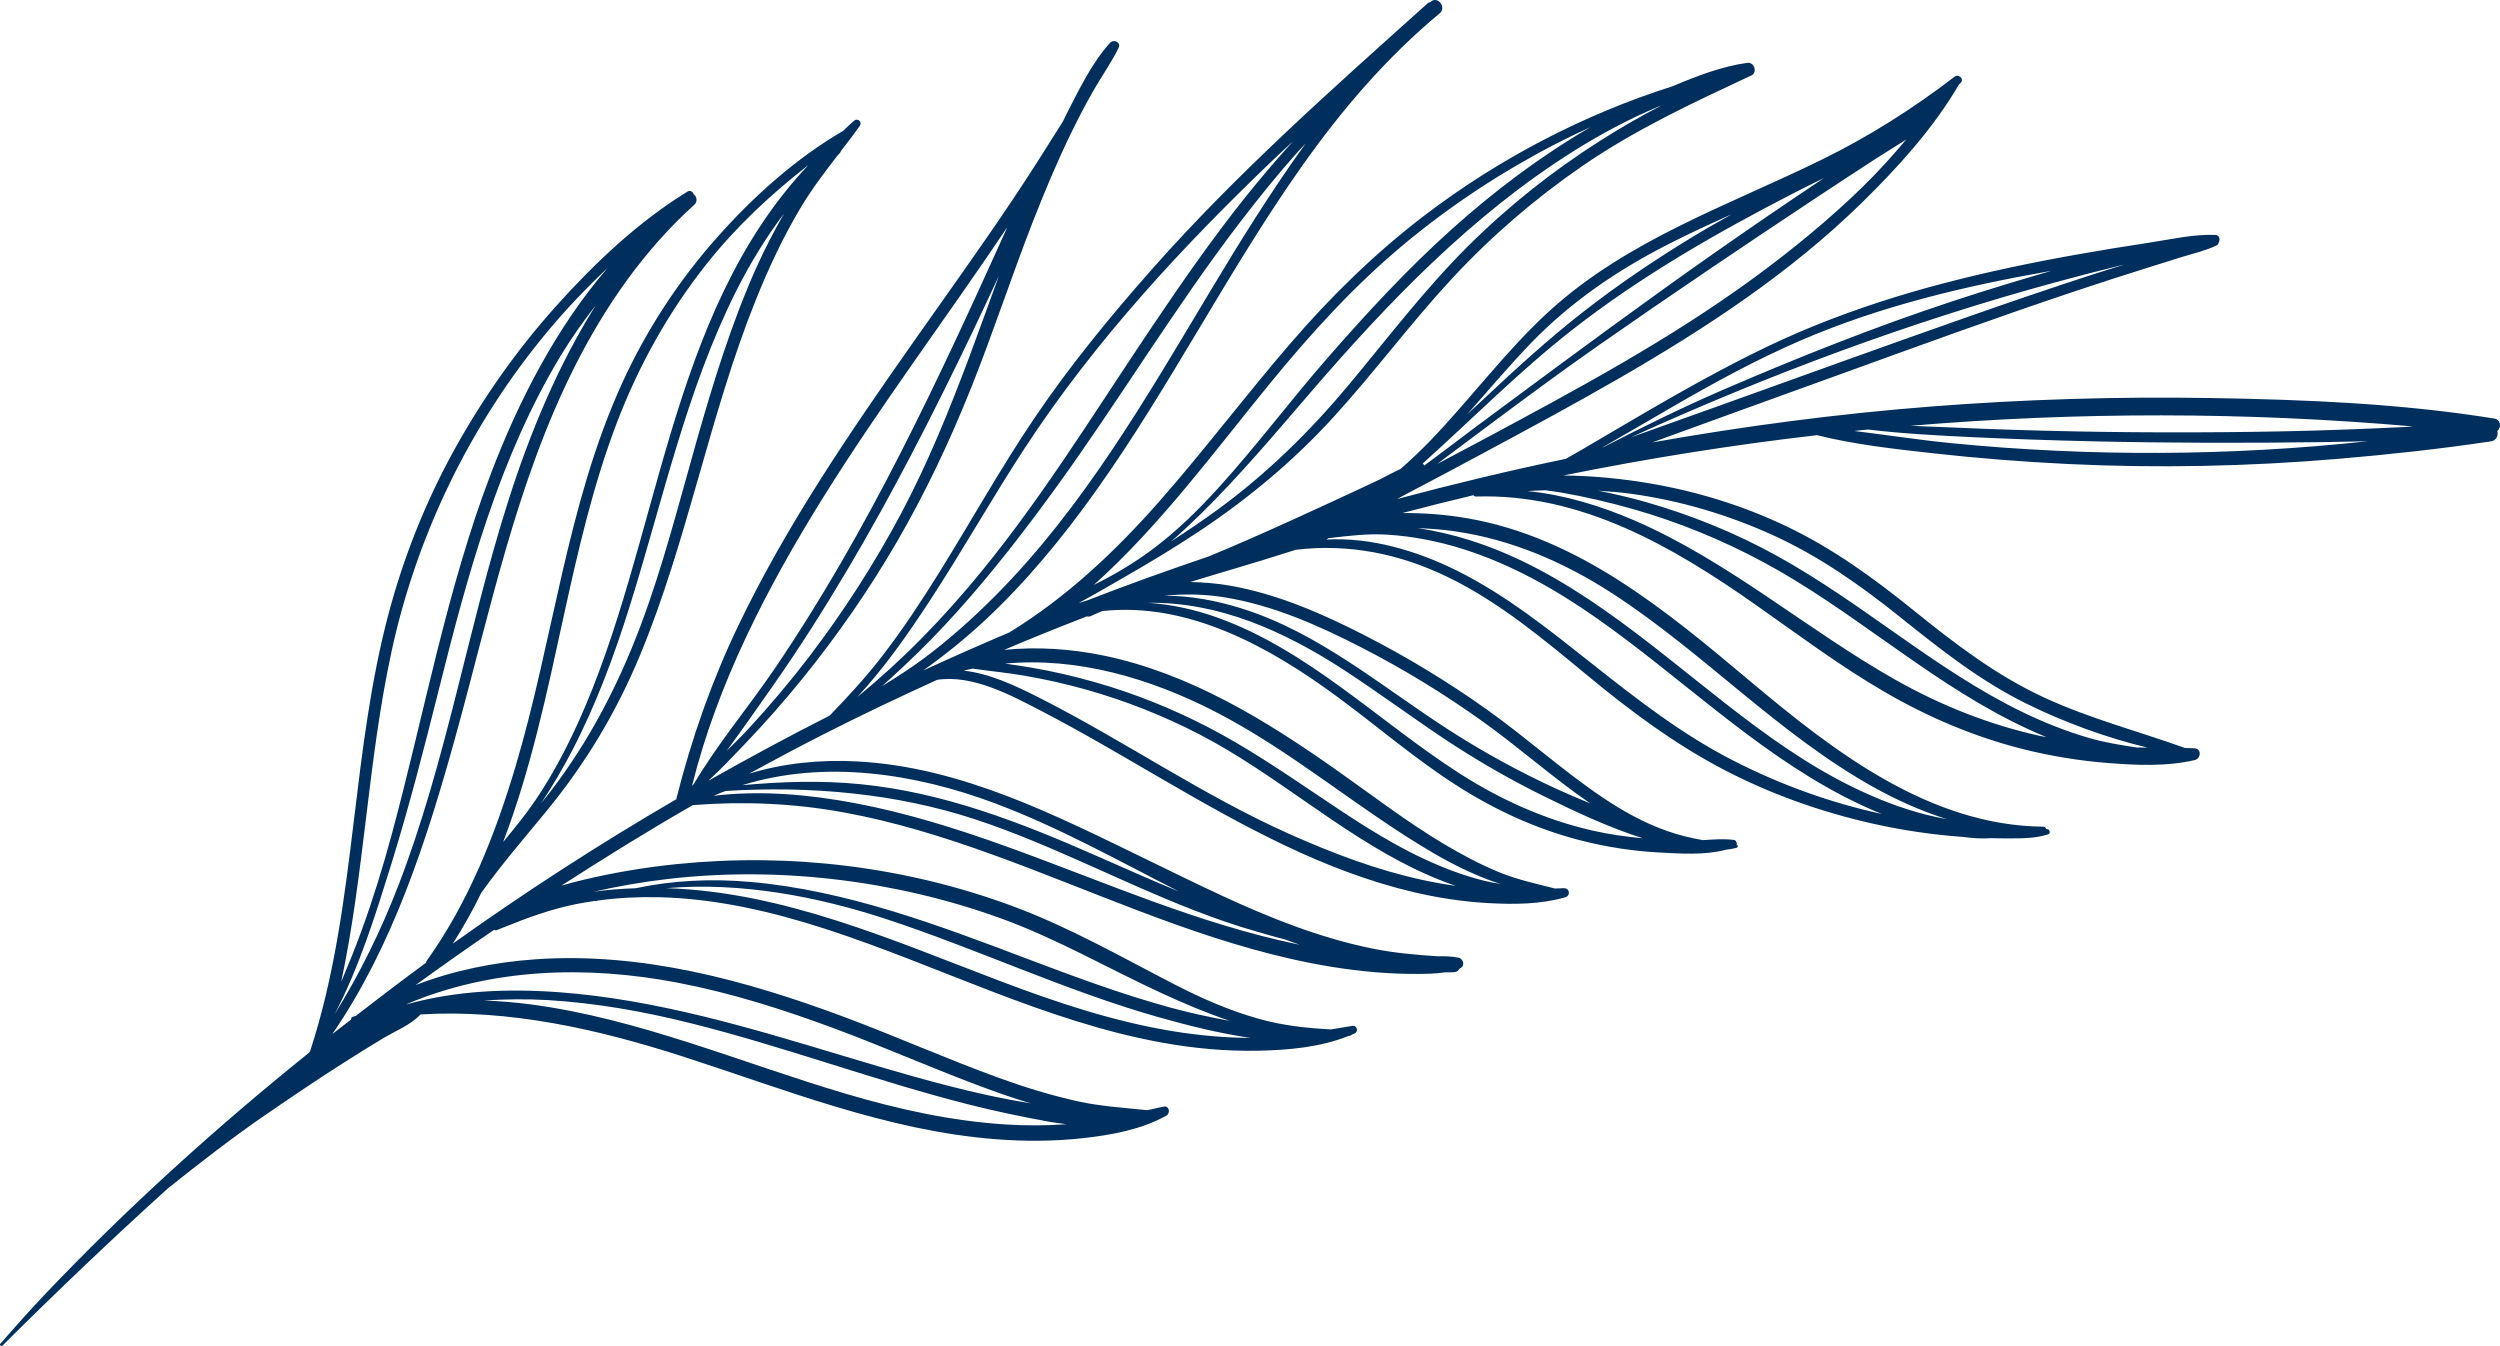 <svg width="1811" height="975" viewBox="0 0 1811 975" fill="none" xmlns="http://www.w3.org/2000/svg">
<path d="M1741.07 309.371C1726.6 310.059 1712.13 310.678 1697.66 311.215C1668.58 312.288 1639.5 312.837 1610.41 313.07C1552.82 313.56 1495.26 312.814 1437.69 310.643C1419.78 309.978 1401.86 309.067 1383.93 308.449C1505.05 298.249 1626.99 298.331 1748.09 308.916C1745.75 309.067 1743.39 309.254 1741.07 309.371ZM1413.93 321.064C1390.34 318.754 1366.78 315.078 1343.19 312.195C1344.84 312.02 1346.5 311.81 1348.16 311.635C1349.91 311.46 1351.66 311.343 1353.42 311.168C1378.42 314.179 1403.61 315.474 1428.77 316.676C1457.29 318.042 1485.81 318.975 1514.35 319.652C1571.34 320.994 1628.32 321.018 1685.32 320.236C1695.31 320.107 1705.26 319.851 1715.23 319.641C1615.2 330.435 1514.01 330.89 1413.93 321.064ZM1489.18 204.446C1504.83 200.174 1520.52 196.113 1536.25 192.251C1537.01 192.064 1537.8 191.912 1538.57 191.749C1531.21 194.059 1523.82 196.3 1516.48 198.681C1486.77 208.32 1457.22 218.426 1427.73 228.754C1368.41 249.55 1309.31 271.011 1250.13 292.239C1227.17 300.478 1204.21 308.694 1181.23 316.875C1280.92 271.467 1383.51 233.224 1489.18 204.446ZM1160.6 324.25C1162.79 322.978 1164.99 321.706 1167.19 320.434C1182.13 311.775 1197.07 303.092 1212.03 294.433C1241.86 277.138 1272.19 260.59 1303.82 246.878C1362.06 221.647 1423.97 207.071 1486.22 196.148C1462.22 203.069 1438.34 210.327 1414.62 218.146C1358.39 236.69 1302.94 258.735 1248.55 282.226C1218.94 295.017 1190.23 309.172 1161.57 323.9C1161.24 324.028 1160.92 324.133 1160.6 324.25ZM1182.34 368.596C1215.39 377.956 1247.28 391.014 1277.58 407.306C1340.08 440.927 1393.16 489.836 1456.49 522.022C1464.98 526.34 1473.63 530.354 1482.43 533.949C1480.99 533.657 1479.51 533.482 1478.06 533.167C1441.03 525.021 1405.68 510.924 1372.64 492.217C1308.53 455.888 1252.01 406.454 1184.04 377.045C1159.34 366.356 1133.18 358.408 1106.5 355.724C1110.81 355.444 1115.12 355.292 1119.43 355.129C1123.2 355.678 1126.98 356.133 1130.73 356.775C1148.12 359.774 1165.36 363.788 1182.34 368.596ZM1182.08 357.778C1217.28 362.656 1251.74 372.867 1284.14 387.583C1317.75 402.859 1347.4 423.749 1376.17 446.797C1405.41 470.207 1434.47 493.302 1468.19 509.85C1495.61 523.317 1525.46 534.299 1555.67 541.569C1553.01 541.569 1550.32 541.534 1547.64 541.488C1535.96 539.679 1524.33 537.812 1512.86 534.462C1496.59 529.713 1480.79 523.411 1465.51 516.024C1433.66 500.654 1404.36 480.64 1375.43 460.346C1346.69 440.203 1318.08 419.723 1287.35 402.731C1257.29 386.101 1225.2 373.113 1192.25 363.672C1180.88 360.416 1169.38 357.802 1157.81 355.491C1165.88 355.981 1173.96 356.658 1182.08 357.778ZM1059.59 397.655C1094.52 408.671 1126.61 426.748 1156.57 447.754C1216.91 490.046 1269.9 542.795 1335.69 576.941C1344.67 581.598 1353.87 585.869 1363.25 589.662C1325.92 581.539 1289.62 568.387 1255.56 550.964C1218.72 532.128 1186.42 507.049 1154.04 481.41C1122.55 456.472 1090.96 430.938 1054.83 413.094C1026.34 399.032 993.164 389.065 960.887 390.851C961.395 390.618 961.811 390.162 962.307 389.859C976.662 388.179 990.776 386.37 1005.5 387.338C1023.86 388.552 1042.04 392.123 1059.59 397.655ZM1054.04 384.888C1094.89 390.828 1132.87 407.166 1167.5 429.56C1233.9 472.483 1288.3 531.953 1357.72 570.499C1374.51 579.824 1392.06 587.619 1410.19 593.361C1404.98 592.416 1399.79 591.33 1394.67 590.012C1376.94 585.449 1359.79 578.703 1343.31 570.733C1309.66 554.488 1279.26 532.525 1249.83 509.535C1192.1 464.43 1135.69 413.713 1064.71 391.318C1052.4 387.432 1039.76 384.467 1026.98 382.577C1036.02 382.939 1045.05 383.581 1054.04 384.888ZM887.679 432.805C922.021 438.465 954.356 452.714 985.202 468.492C1016.21 484.351 1046.02 502.533 1074.36 522.851C1100.79 541.779 1125.16 563.591 1151.96 581.983C1143.72 578.622 1135.54 575.144 1127.47 571.433C1100.37 559.004 1074.17 544.639 1049.1 528.464C1000.6 497.2 955.187 458.152 899.334 440.74C881.274 435.092 862.234 431.439 843.308 431.579C857.872 430.086 872.666 430.331 887.679 432.805ZM1190.14 607.26C1177.74 606.093 1165.41 604.389 1153.27 601.6C1118.93 593.699 1086.72 579.182 1057.05 560.113C998.773 522.664 947.571 470.732 881.378 447.194C865.269 441.476 848.536 437.799 831.745 436.679C883.04 435.944 930.422 457.265 973.697 485.437C998.127 501.343 1021.56 518.719 1045.8 534.906C1069.13 550.462 1093.45 564.501 1118.57 576.871C1141.39 588.109 1165.51 599.441 1190.14 607.26ZM741.688 489.404C756.967 492.018 772.154 495.391 787.063 499.627C815.186 507.575 842.501 518.346 868.5 531.766C922.956 559.915 968.908 602.207 1024.11 629.094C1033.98 633.903 1044.12 638.15 1054.49 641.733C1046.47 640.59 1038.47 639.166 1030.54 637.45C997.48 630.308 965.63 618.206 934.738 604.471C871.696 576.439 814.424 536.633 752.928 505.474C736.068 496.92 716.936 487.829 698.01 485.81C700.191 485.25 702.395 484.83 704.588 484.351C716.936 486.137 729.364 487.304 741.688 489.404ZM880.062 515.417C936.146 544.23 983.771 586.009 1038.01 617.763C1052.46 626.212 1067.39 633.611 1083.21 639.119C1084.55 639.586 1086.01 639.936 1087.39 640.391C1082.94 639.679 1078.5 638.886 1074.12 637.765C1059.26 633.984 1044.85 628.429 1030.98 621.929C1003.17 608.917 977.759 591.657 952.313 574.549C926.995 557.522 901.7 540.496 874.581 526.492C848.57 513.071 821.325 502.183 793.214 494.177C778.097 489.871 762.76 486.312 747.274 483.663C740.915 482.589 734.476 481.585 728.002 480.722C780.382 475.809 833.234 491.377 880.062 515.417ZM655.451 481.889C668.837 469.355 681.624 456.168 693.89 442.502C719.555 413.923 743.142 383.347 765.68 352.2C811.135 289.368 851.086 222.628 898.261 161.033C911.555 143.692 925.241 126.642 939.793 110.339C941.72 108.191 943.786 106.173 945.736 104.037C920.856 138.498 898.319 174.804 876.566 211.133C830.395 288.201 784.593 367.744 720.894 431.684C704.622 448.022 687.428 463.404 668.953 477.151C659.259 484.363 649.162 490.793 638.961 497.025C644.627 492.018 650.131 486.872 655.451 481.889ZM621.016 504.925C640.611 483.861 657.494 459.611 672.9 436.142C696.845 399.65 718.205 361.524 742.081 324.985C793.179 246.808 856.498 178.632 923.672 114.458C927.964 110.339 932.396 106.382 936.735 102.321C924.837 115.392 913.332 128.824 902.288 142.641C877.928 173.112 855.667 205.263 833.869 237.635C791.067 301.225 750.943 367.324 701.172 425.721C687.001 442.351 672.149 458.385 656.398 473.51C649.024 480.605 641.476 487.514 633.745 494.212C629.556 497.853 625.24 501.343 621.016 504.925ZM720.397 581.784C766.822 599.126 810.05 623.446 854.156 645.864C833.845 637.555 813.812 628.534 793.722 619.712C738.827 595.59 683.597 574.07 623.567 568.095C594.694 565.224 566.317 566.181 537.733 568.772C597.21 550.275 662.456 560.125 720.397 581.784ZM911.232 675.098C917.417 676.837 923.948 678.844 930.561 680.431C934.138 681.761 937.75 683.068 941.397 684.364C904.792 676.86 869.169 665.365 834.053 652.633C763.164 626.901 693.694 595.788 619.251 581.784C585.647 575.459 550.935 572.413 516.904 576.463C519.766 575.191 522.674 574.094 525.582 572.985C586.293 569.181 648.977 574.549 706.803 593.653C761.098 611.578 811.724 638.769 864.969 659.401C880.166 665.283 895.572 670.663 911.232 675.098ZM501.313 569.251C519.639 495.158 555.932 425.243 595.86 361.069C637.795 293.686 685.582 230.295 729.768 164.452C680.066 274.583 629.117 384.514 561.067 484.538C542.072 512.441 519.777 538.85 502.537 568.014C502.133 568.434 501.706 568.83 501.313 569.251ZM702.291 258.186C687.728 297.036 672.253 335.313 652.774 371.957C633.433 408.321 611.08 443.063 586.131 475.739C572.514 493.582 558.009 510.749 542.822 527.262C537.572 532.968 531.986 538.407 526.436 543.868C537.895 528.23 549.019 512.313 560.075 496.558C578.977 469.565 596.644 441.732 613.469 413.374C646.9 357.043 676.661 298.541 704.992 239.456C711.327 226.245 717.42 212.93 723.652 199.696C716.543 219.197 709.573 238.744 702.291 258.186ZM483.658 636.75C524.382 632.024 565.613 632.304 606.314 637.182C646.969 642.048 687.117 651.478 725.637 665.482C765.911 680.128 802.734 701.6 841.543 719.467C857.641 726.878 874.039 733.856 890.852 739.481C876.024 736.844 861.31 733.588 846.793 729.608C812.324 720.121 778.743 707.68 745.324 695.018C680.181 670.348 613.492 644.989 543.619 638.874C515.277 636.388 487.639 637.672 460.405 643.449C450.25 643.787 440.002 644.546 429.824 646.004C447.607 642.013 465.563 638.827 483.658 636.75ZM850.336 747.125C807.131 740.17 765.541 726.236 724.69 710.75C646.173 681.014 567.864 646.098 482.723 643.39C536.349 638.839 591.705 649.249 642.042 665.797C708.569 687.655 772.188 717.892 839.65 736.949C860.907 742.959 883.259 748.572 905.762 751.828C887.194 751.793 868.65 750.066 850.336 747.125ZM490.72 711.823C529.748 719.269 567.714 731.371 604.93 745.2C641.846 758.923 677.827 775.028 714.789 788.565C725.302 792.416 735.953 796.092 746.72 799.313C735.953 797.528 725.209 795.509 714.524 793.152C679.027 785.321 644.165 774.9 609.35 764.42C542.407 744.254 474.714 723.902 404.702 718.755C367.994 716.048 330.605 717.565 294.993 727.414C294.75 727.449 294.52 727.461 294.289 727.496C356.212 701.25 424.735 699.22 490.72 711.823ZM772.627 814.379C758.063 815.465 743.443 815.465 728.879 814.578C689.436 812.174 650.697 803.55 612.858 792.37C536.96 769.952 463.07 737.941 384.15 727.531C372.933 726.049 361.681 725.22 350.442 724.765C365.674 723.808 380.953 723.552 396.301 724.439C431.474 726.469 466.221 732.689 500.379 741.22C568.337 758.188 634.126 782.964 702.038 800.165C721.24 805.032 740.604 809.046 760.094 812.594C764.237 813.341 768.438 813.761 772.627 814.379ZM283.442 626.002C296.32 584.538 307.144 542.433 317.692 500.327C338.59 416.828 361.37 331.976 406.098 257.801C413.876 244.894 422.554 232.792 431.625 221.041C404.148 264.862 383.873 313.537 368.19 362.855C338.833 455.129 323.381 551.652 288.334 642.107C275.814 674.421 260.627 705.37 242.486 734.58C260.316 700.34 272.017 662.751 283.442 626.002ZM283.603 472.086C301.974 387.187 340.979 307.049 396.301 240.529C409.953 224.121 424.689 208.682 440.175 194.048C403.075 237.122 375.899 290.069 355.946 342.187C323.496 426.981 307.479 516.642 283.88 604.074C277.406 628.033 270.124 651.723 261.597 675.039C257.131 687.27 252.215 699.301 247.16 711.275C263.928 632.491 266.524 550.94 283.603 472.086ZM408.222 446.89C418.642 399.312 429.513 351.605 446.915 306.057C462.632 264.908 484.142 226.327 511.353 191.842C533.21 164.138 558.424 140.809 585.658 119.488C482.884 228.428 478.638 391.89 418.584 523.948C409.757 543.331 399.717 562.202 387.773 579.824C380.607 590.408 372.529 600.188 364.451 609.979C384.531 557.592 396.278 501.541 408.222 446.89ZM547.992 193.651C529.817 234.274 516.719 276.963 504.545 319.734C491.839 364.407 480.461 409.523 464.121 453.005C447.953 496.056 426.986 536.481 399.082 572.962C396.797 575.961 394.374 578.902 392.031 581.854C399.936 569.776 407.368 557.347 414.038 544.557C431.671 510.796 444.941 475.015 456.308 438.675C480.242 362.259 497.217 282.565 533.36 210.701C543.249 191.037 554.743 172.19 567.944 154.708C560.744 167.405 553.958 180.324 547.992 193.651ZM919.713 278.06C949.579 241.51 981.186 206.71 1017.48 176.566C1051.26 148.523 1088.07 124.308 1127.01 104.235C1135.3 99.941 1143.71 95.915 1152.18 92.064C1116.14 113.023 1082.73 138.148 1051.65 166.04C1019.48 194.911 989.968 226.852 961.522 259.447C934.658 290.267 910.101 323.13 882.636 353.39C867.761 369.775 851.79 385.424 834.007 398.565C820.782 408.333 806.9 416.525 792.36 423.714C840.204 380.908 879.312 327.495 919.713 278.06ZM1203.3 76.519C1188.38 84.233 1173.81 92.682 1159.7 101.621C1124.91 123.654 1092.4 149.468 1063.15 178.608C1032.19 209.475 1005.72 244.322 977.782 277.909C949.209 312.265 917.902 343.004 881.886 369.308C871.004 377.244 859.845 384.783 848.547 392.088C856.002 385.611 863.18 378.878 870.069 372.097C898.03 344.579 923.475 314.366 949.071 284.619C1005.47 219.057 1066.48 155.572 1139.94 109.452C1159.6 97.105 1180.13 86.123 1201.54 77.172C1202.12 76.939 1202.72 76.752 1203.3 76.519ZM1138.65 239.152C1188.53 200.128 1243.66 168.56 1299.74 139.689C1306.86 136.024 1314.05 132.5 1321.27 128.987C1321.13 129.092 1320.97 129.186 1320.82 129.291C1294.57 146.854 1268.47 164.616 1242.62 182.751C1191.28 218.753 1140.82 256.062 1090.41 293.395C1076.3 303.839 1062.2 314.319 1048.22 324.95C1042.8 329.082 1037.24 333.154 1031.71 337.286C1031.51 336.667 1031.15 336.142 1030.62 335.757C1066.56 303.489 1100.58 268.946 1138.65 239.152ZM1109.38 248.185C1138.05 218.59 1171.42 195.892 1207.85 177.243C1223.19 169.389 1238.82 162.189 1254.52 155.152C1244.43 160.87 1234.34 166.576 1224.43 172.633C1197.73 188.925 1171.79 206.488 1147.09 225.755C1121.48 245.723 1097.48 267.697 1073.82 289.94C1070.18 293.371 1066.48 296.721 1062.83 300.128C1078.27 282.74 1093.23 264.861 1109.38 248.185ZM1380.89 101.073C1370.87 112.929 1360.49 124.459 1349.25 135.417C1324.93 159.119 1298.54 180.721 1271.22 200.781C1209.78 245.851 1142.54 281.911 1075.62 317.797C1064.19 323.935 1052.7 329.957 1041.24 336.037C1042.75 334.87 1044.26 333.691 1045.77 332.548C1058.42 323.083 1071.07 313.584 1083.74 304.166C1108.76 285.587 1133.82 267.044 1159.38 249.224C1210.51 213.583 1262.2 178.69 1314.15 144.263C1328.78 134.566 1343.44 124.95 1358.17 115.392C1365.62 110.56 1373.34 105.939 1380.89 101.073ZM1806.76 303.174C1739.01 292.251 1669.48 289.45 1600.96 288.33C1533.23 287.221 1465.47 289.275 1397.92 294.562C1330.4 299.848 1263.36 308.706 1196.82 320.516C1241.11 304.33 1285.49 288.377 1329.83 272.307C1388.2 251.161 1446.54 229.828 1505.45 210.199C1521.95 204.691 1538.5 199.334 1555.11 194.141C1563.6 191.48 1572.11 188.773 1580.62 186.147C1589.07 183.545 1597.94 181.584 1605.89 177.675C1606.77 177.243 1607.06 176.473 1607.12 175.714C1608.61 173.847 1607.75 170.311 1605.03 170.194C1589.08 169.482 1572.13 173.508 1556.33 175.877C1539.61 178.398 1522.91 181.152 1506.27 184.082C1473.03 189.928 1439.94 196.837 1407.28 205.403C1376.09 213.572 1345.41 223.491 1315.46 235.535C1283.23 248.477 1252.43 264.558 1222.09 281.491C1205.19 290.944 1188.48 300.735 1171.77 310.538C1163.16 315.603 1154.55 320.668 1145.94 325.721C1142.19 327.938 1138.2 330.085 1134.29 332.372C1093.3 340.88 1052.55 350.706 1012.02 361.513C1014.46 360.182 1016.89 358.829 1019.3 357.568C1036.89 348.372 1054.41 339.036 1071.88 329.642C1105.61 311.53 1139.34 293.395 1172.52 274.256C1235.47 237.95 1296.82 197.747 1349.04 146.551C1375.06 121.028 1400.57 92.892 1419.1 61.173C1419.55 60.718 1420.03 60.309 1420.47 59.854C1421.37 58.909 1421.4 57.8 1420.95 56.878C1420.85 56.54 1420.62 56.283 1420.36 56.026C1420.3 55.956 1420.24 55.886 1420.17 55.816C1420 55.688 1419.87 55.56 1419.68 55.455C1418.62 54.754 1417.22 54.556 1416.06 55.443C1385.69 78.76 1353.95 98.844 1319.63 115.695C1285.78 132.313 1250.88 146.656 1217.11 163.449C1183.4 180.184 1150.64 199.556 1122.64 225.067C1090.91 253.973 1065.4 288.89 1035.63 319.722C1028.91 326.678 1021.84 333.341 1014.52 339.713C1008.64 342.432 1002.89 345.711 997.4 348.314C986.714 353.379 975.97 358.327 965.226 363.31C944.547 372.891 923.798 382.332 902.934 391.469C893.887 395.426 884.806 399.242 875.712 403.034C846.17 413.094 816.767 423.562 787.675 434.905C785.598 435.547 783.486 436.201 781.339 436.843C792.625 430.774 803.727 424.262 814.666 417.972C832.784 407.586 850.694 396.791 868.119 385.226C904.1 361.349 937.081 333.913 966.254 301.879C995.807 269.413 1021.99 233.983 1051.84 201.785C1080.24 171.163 1112.06 143.762 1146.36 120.165C1184.63 93.849 1226.04 74.605 1267.86 55.011C1268 54.964 1268.15 54.918 1268.3 54.871C1268.52 54.789 1268.64 54.649 1268.84 54.556C1269.01 54.463 1269.2 54.381 1269.36 54.299C1269.43 54.264 1269.43 54.206 1269.49 54.171C1273.02 51.557 1270.5 44.858 1265.68 45.523C1247.21 48.102 1229.05 55.128 1211.81 62.398C1147.12 82.984 1085.88 114.913 1031.78 156.167C996.015 183.44 963.957 214.879 934.565 249.002C902.462 286.253 872.85 325.581 840.412 362.54C808.181 399.265 772.708 432.665 731.164 458.14C710.196 467.01 689.401 476.252 668.71 485.728C684.024 474.887 698.656 463.065 712.458 450.31C743.05 422.01 769.742 389.474 793.929 355.503C847.751 279.881 889.491 196.347 943.012 120.515C971.839 79.67 1004.45 41.59 1042.89 9.673C1048.15 5.308 1041.49 -3.222 1036.4 1.271C1036.29 1.376 1036.19 1.492 1036.07 1.597C1035.4 1.702 1034.71 1.924 1034.06 2.519C965.504 64.079 896.138 125.37 834.896 194.573C804.28 229.175 774.877 265.025 748.982 303.396C724.413 339.806 703.076 378.282 679.846 415.556C667.187 435.909 653.951 455.923 639.353 474.91C627.479 490.373 614.416 504.494 600.983 518.404C571.314 533.447 542.003 549.248 513.015 565.656C522.535 556.997 531.444 547.439 540.157 538.325C554.328 523.504 567.887 508.1 580.812 492.17C606.43 460.603 629.683 427.133 650.074 391.89C670.695 356.296 688.259 319.057 703.538 280.826C719.278 241.405 732.491 200.98 747.885 161.407C756.39 139.537 765.472 117.877 775.731 96.766C780.831 86.263 786.232 75.889 792.014 65.748C797.98 55.268 805.054 45.407 810.35 34.565C812.266 30.621 806.75 28.147 804.165 30.971C790.917 45.512 781.57 65.141 772.581 82.611C771.68 84.373 770.896 86.182 770.019 87.932C757.879 107.339 745.624 126.665 732.849 145.711C709.689 180.277 685.374 214.05 661.44 248.08C615.246 313.77 569.687 380.5 534.825 453.216C515.542 493.442 500.956 535.022 490.028 578.318C489.97 578.528 490.028 578.692 490.005 578.902C434.429 611.263 380.33 646.215 327.985 683.605C335.659 671.655 342.525 659.297 348.711 646.623C363.309 626.224 379.811 607.132 395.759 587.701C424.008 553.286 446.476 516.012 463.59 474.747C498.279 391.119 513.811 300.98 547.588 217.061C556.797 194.176 567.31 171.723 579.935 150.542C588.036 136.946 597.498 124.611 606.995 112.253C607.261 112.019 607.515 111.762 607.78 111.529C608.519 110.887 608.934 110.152 609.199 109.382C613.827 103.372 618.431 97.338 622.897 91.13C624.698 88.609 621.524 85.295 619.031 87.267C616.135 89.554 613.504 92.18 610.838 94.771C576.577 114.68 545.927 142.209 519.65 171.77C491.632 203.279 468.264 239.001 450.711 277.477C410.564 365.55 400.917 463.182 373.429 555.293C358.566 605.124 339.456 653.415 309.198 695.882C308.806 696.442 308.587 697.002 308.46 697.551C291.346 710.073 274.464 722.933 257.673 735.945C256.958 736.167 256.23 736.33 255.527 736.564C254.58 736.891 254.315 737.707 254.315 738.548C249.791 742.06 245.233 745.515 240.755 749.062C284.445 685.461 308.968 609.185 329.474 535.338C354.804 444.136 373.683 349.959 416.623 264.966C438.606 221.461 466.832 180.919 502.998 148.266C505.676 145.862 504.614 142.245 502.41 140.646C501.995 138.93 500.01 137.565 498.036 138.778C462.274 160.683 430.447 190.932 402.486 222.137C374.145 253.775 349.53 288.832 328.955 326.082C308.206 363.671 292.189 403.98 281.226 445.572C268.393 494.201 262.427 544.218 256.392 594.061C249.572 650.497 242.429 707.237 224.657 761.409C224.404 761.771 224.173 762.168 223.919 762.53C156.215 817.005 91.534 875.46 31.688 938.525C20.922 949.88 10.559 961.597 0.265 973.384C-0.635 974.41 0.969 975.577 1.881 974.679C40.955 935.724 80.802 897.762 121.572 860.884C145.044 842.142 168.747 823.762 193.546 806.759C211.941 794.132 230.439 781.657 249.249 769.66C258.469 763.778 267.77 758.013 277.129 752.365C285.819 747.113 297.612 742.469 304.617 734.848C368.975 730.997 433.182 745.503 494.701 765.342C569.041 789.324 642.769 819.164 721.321 825.244C742.346 826.866 763.568 826.831 784.536 824.486C805.342 822.163 826.345 818.359 844.843 808.229C848.04 806.479 847.07 800.796 842.997 801.613C838.981 802.429 834.965 803.328 830.961 804.227C814.182 802.406 797.484 801.507 780.809 797.796C761.329 793.467 742.254 787.62 723.502 780.793C685.697 767.069 648.92 750.638 611.23 736.575C539.822 709.944 464.559 689.545 387.796 694.925C358.393 696.991 328.747 702.907 301.028 713.609C319.827 699.978 338.798 686.593 357.989 673.522C358.497 673.884 359.085 674.106 359.731 673.837C361.439 673.137 363.124 672.484 364.832 671.784C364.97 671.772 365.12 671.667 365.27 671.62C382.13 664.793 399.025 658.631 416.946 655.002C421.608 654.068 426.293 653.298 430.978 652.621C431.128 652.68 431.198 652.855 431.382 652.808C432.017 652.621 432.663 652.481 433.286 652.318C447.838 650.357 462.54 649.61 477.218 649.937C518.473 650.894 559.036 660.277 598.179 672.974C679.708 699.406 756.852 739.855 841.692 755.259C864.841 759.46 888.337 761.631 911.855 761.129C933.619 760.674 956.364 758.62 976.766 750.498C977.193 750.404 977.632 750.369 978.059 750.276C978.578 750.171 978.971 749.879 979.259 749.494C979.928 749.191 980.632 748.969 981.313 748.654C984.233 747.324 983.021 742.609 979.755 743.122C974.551 743.939 969.369 744.826 964.2 745.713C946.428 744.768 929.061 742.912 911.601 737.952C890.541 732.001 870.531 723.272 851.086 713.247C812.255 693.221 774.358 671.492 733.299 656.309C655.924 627.706 572.526 617.635 490.593 625.92C467.802 628.219 445.126 632 422.808 637.299C417.384 638.582 411.995 639.983 406.652 641.558C437.96 621.381 469.602 601.728 501.89 583.22C538.299 580.361 574.695 581.866 610.665 588.401C647.8 595.135 683.92 606.373 719.382 619.21C790.71 645.012 859.972 677.432 934.15 694.388C954.437 699.021 975.012 702.476 995.749 704.238C1006.07 705.113 1016.42 705.545 1026.78 705.498C1033.4 705.475 1040.04 705.393 1046.52 704.389C1048.87 704.343 1051.21 704.389 1053.53 704.238C1055.4 704.109 1056.62 703.012 1057.31 701.6C1057.41 701.565 1057.51 701.542 1057.6 701.507C1061.51 699.885 1060.22 694.482 1056.5 693.723C1051.57 692.743 1046.63 692.626 1041.65 692.731C1025.74 691.739 1010 690.327 994.238 687.153C975.128 683.29 956.433 677.665 938.119 671.013C901.954 657.861 867.449 640.484 832.83 623.68C765.403 590.968 696.729 555.515 620.578 551.559C594.152 550.194 567.633 552.796 542.557 560.486C560.074 550.94 577.673 541.534 595.433 532.478C622.909 518.474 650.789 505.287 678.842 492.474C704.588 488.517 732.491 503.665 754.498 515.102C784.79 530.821 814.136 548.291 843.678 565.4C901.019 598.624 959.572 631.207 1024.46 646.366C1042.2 650.509 1060.26 653.24 1078.44 654.22C1096.97 655.212 1115.89 655.142 1133.82 650.007C1137.91 648.84 1137.15 643.297 1132.85 643.414C1130.72 643.472 1128.57 643.577 1126.44 643.647C1112.82 640.146 1099.28 637.299 1086.14 631.907C1072.19 626.189 1058.76 619.023 1045.8 611.286C1019.24 595.426 994.572 576.498 969.3 558.643C917.486 522.022 861.968 487.736 799.215 474.84C775.604 469.985 751.324 468.398 727.414 470.767C747.239 462.295 767.272 454.301 787.375 446.494C788.182 446.762 789.071 446.797 789.983 446.365C792.833 445 795.706 443.821 798.568 442.642C860.941 435.897 919.979 468.69 969.519 505.311C997.803 526.223 1024.46 549.178 1054.05 568.259C1082.33 586.499 1112.59 600.503 1145.17 608.835C1163.84 613.608 1182.99 616.549 1202.23 617.564C1217.28 618.346 1234.89 619.618 1249.98 615.604C1252.58 615.277 1255.19 614.845 1257.77 614.227C1259 613.935 1259.18 612.161 1257.99 611.788C1258.37 610.376 1257.65 608.649 1255.97 608.439C1248.48 607.47 1240.96 608.158 1233.42 608.579C1224.62 607.027 1215.93 604.914 1207.31 601.857C1190.76 595.998 1175.42 587.444 1160.87 577.641C1131.95 558.176 1106 534.591 1077.6 514.355C1049.28 494.166 1019.49 476.077 988.572 460.241C957.726 444.44 925.46 430.366 891.199 424.274C881.782 422.605 872.019 421.835 862.21 421.578C873.762 418.089 885.302 414.553 896.876 411.145C909.12 407.516 921.306 403.77 933.469 399.907L938.57 398.273C976.997 393.664 1013.84 401.051 1048.92 418.101C1086.07 436.154 1118.05 462.96 1149.75 489.171C1180.59 514.682 1212.54 538.558 1247.99 557.16C1282.34 575.167 1319 588.191 1356.77 596.664C1378.11 601.46 1399.81 604.669 1421.62 606.233C1421.74 606.245 1421.85 606.245 1421.97 606.245C1428.9 607.237 1435.8 607.645 1442.49 607.167C1446.46 607.26 1450.43 607.365 1454.4 607.342C1464.37 607.307 1474.13 607.447 1483.71 604.389C1485.67 603.759 1484.89 600.97 1483.18 600.666C1482.88 600.608 1482.59 600.608 1482.29 600.561C1482.03 599.663 1481.48 598.869 1480.4 598.858C1398.2 598.134 1329.12 544.907 1268.71 494.212C1207.21 442.584 1143.77 389.311 1062.54 375.365C1047.08 372.716 1031.43 371.549 1015.83 371.642C1032.97 367.149 1050.13 362.785 1067.39 358.712C1067.76 359.272 1068.3 359.715 1069.13 359.692C1145.31 357.195 1212.05 396.032 1272.54 438.628C1302.92 460.019 1332.71 482.286 1364.83 500.993C1396.55 519.466 1430.17 533.797 1465.73 542.713C1485.77 547.743 1506.21 551.08 1526.79 552.703C1547.52 554.336 1569.59 555.398 1589.98 550.567C1594.31 549.54 1594.97 542.375 1589.87 542.071C1587.52 541.943 1585.17 541.919 1582.82 541.849C1548.72 529.608 1513.76 520.552 1480.69 505.252C1445.73 489.066 1415.85 466.088 1385.97 441.954C1357.19 418.696 1327.58 397.234 1294.15 381.282C1262.61 366.239 1228.97 355.853 1194.58 350.076C1174.34 346.668 1153.36 344.614 1132.39 344.463C1193.24 332.127 1254.61 322.36 1316.21 315.241C1343.43 322.021 1371.8 325.172 1399.57 328.276C1432.09 331.906 1464.75 334.496 1497.43 336.095C1562.82 339.27 1628.42 337.916 1693.63 332.396C1730.68 329.28 1767.63 325.207 1804.4 319.734C1808.47 319.127 1809.82 315.369 1809.1 312.218C1812.08 309.709 1811.74 303.968 1806.76 303.174Z" fill="#002E5D"/>
</svg>
